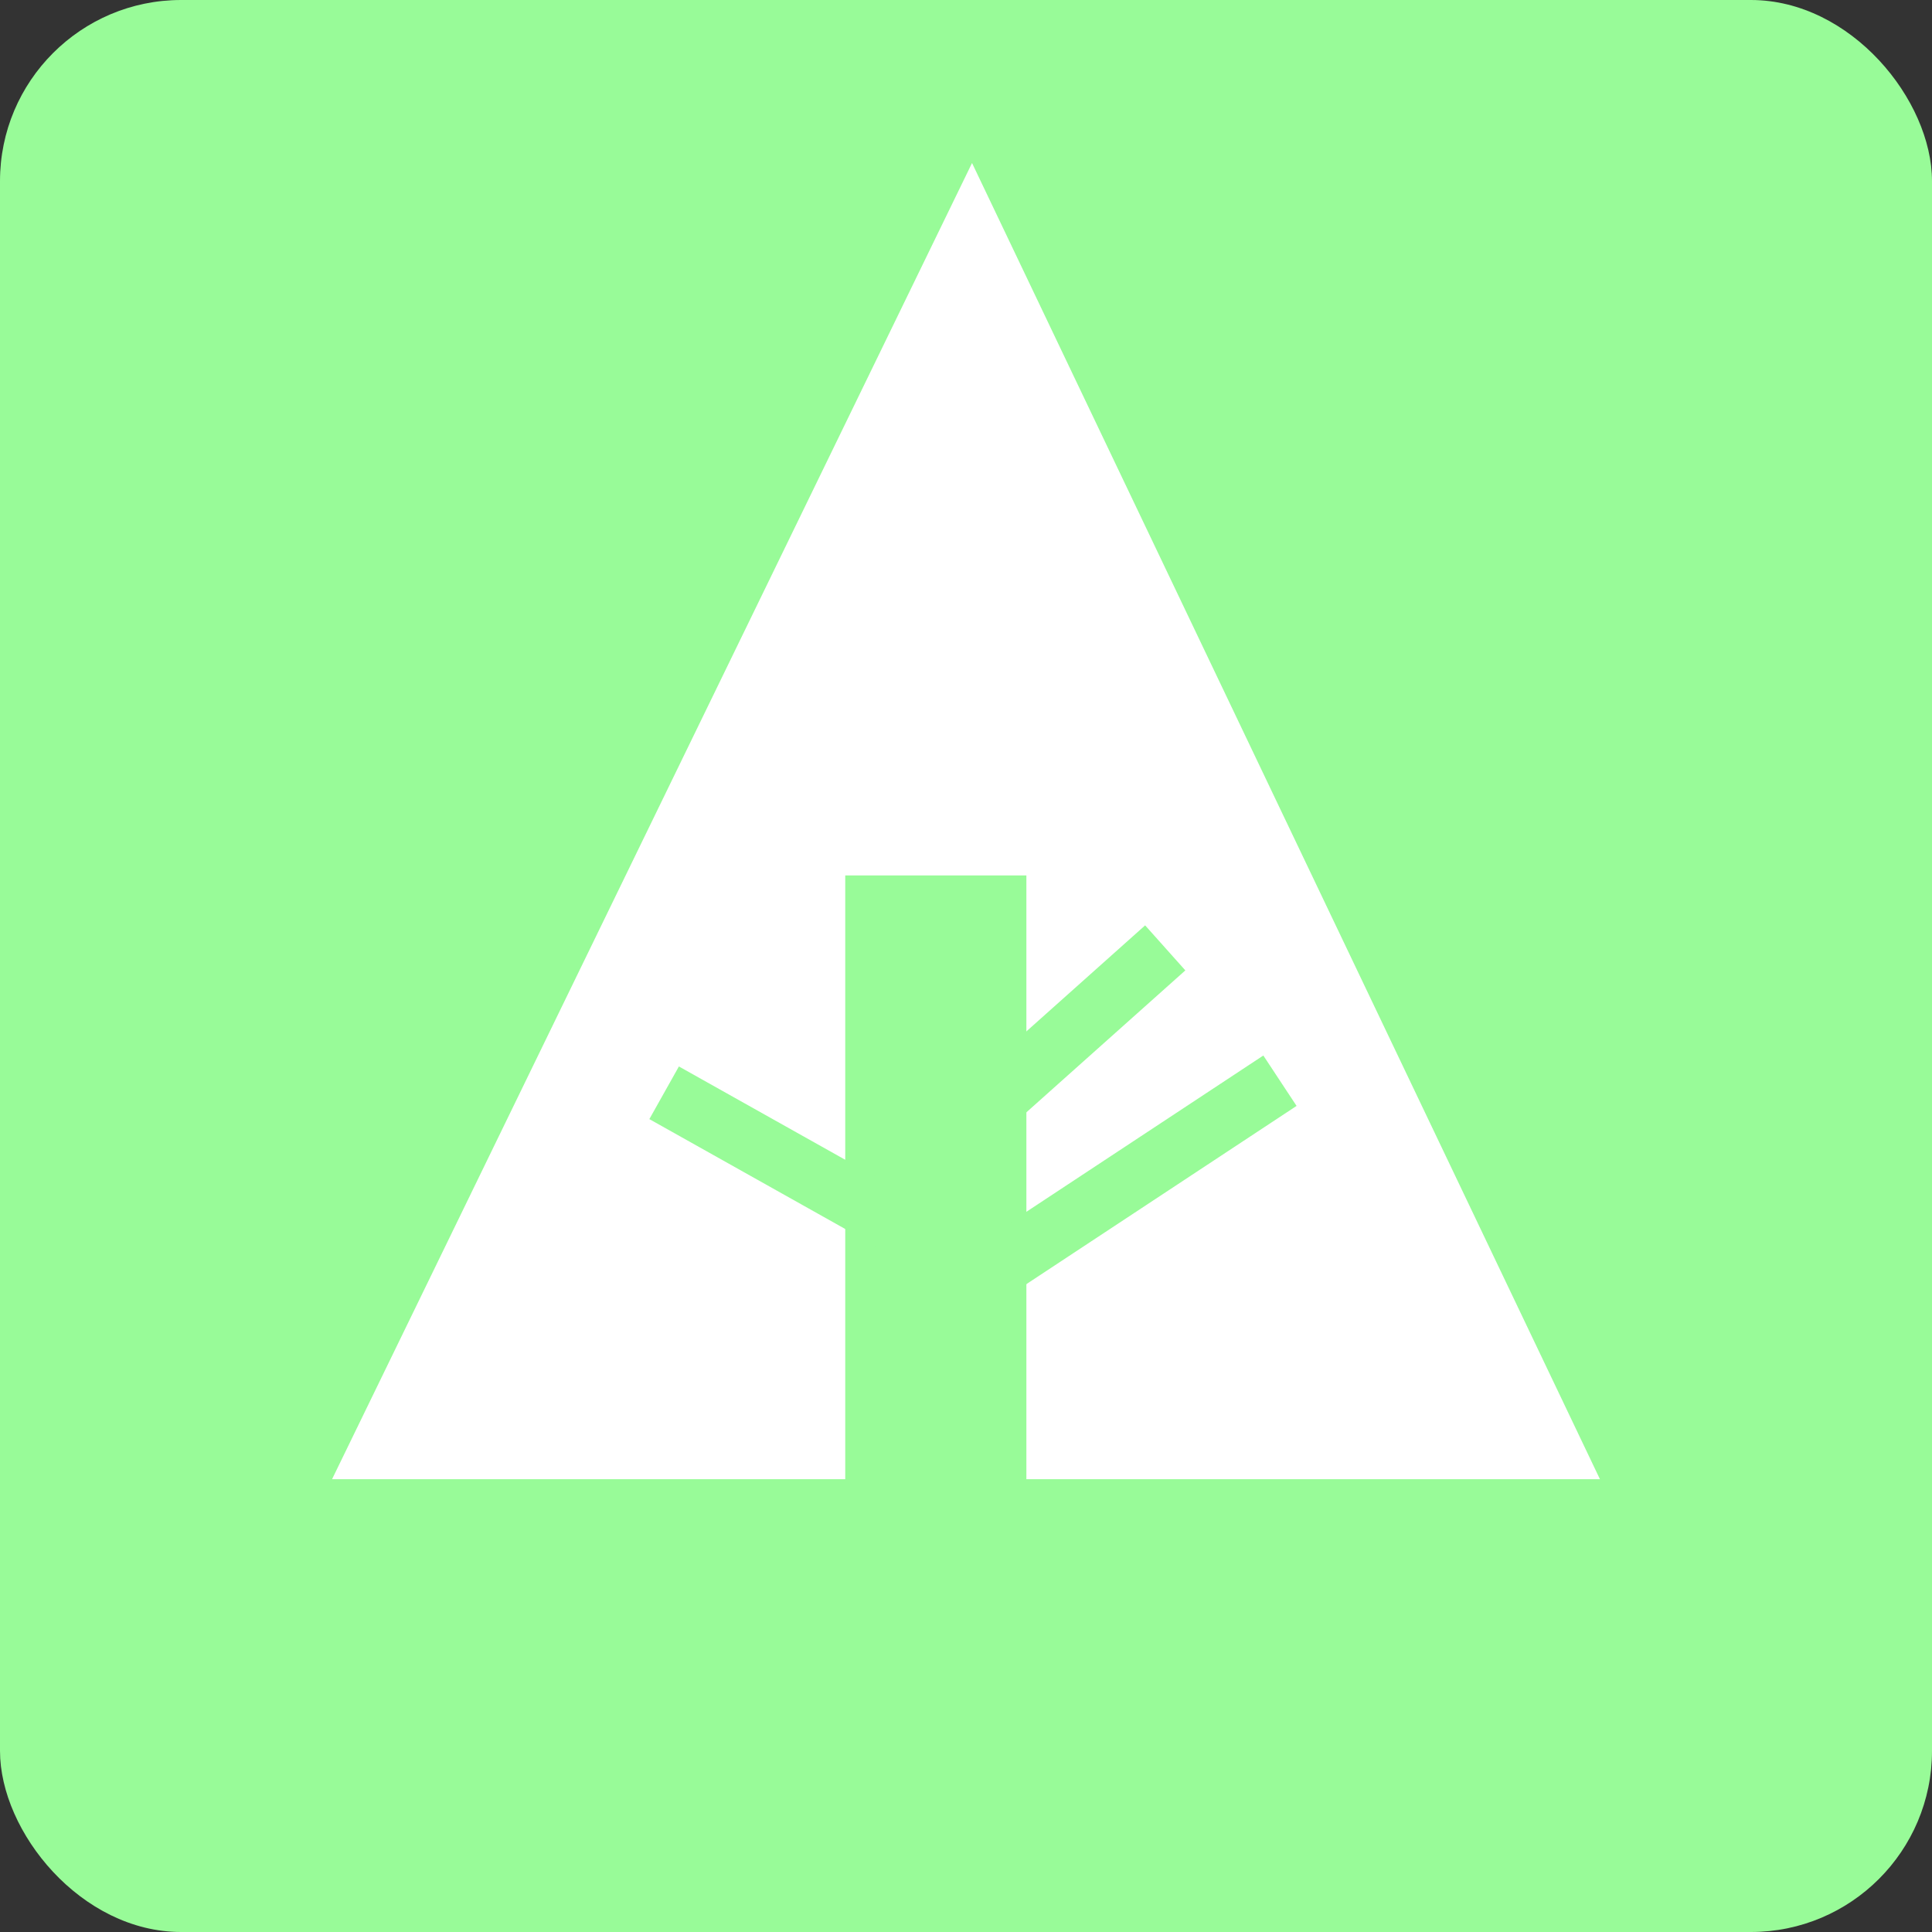 <svg xmlns="http://www.w3.org/2000/svg" width="32" height="32" viewBox="0 0 32 32" aria-labelledby="title">

        <rect x="0" y="0" width="32" height="32" fill="#333333" stroke="none"/>

        <title id="title">Forrst icon</title>
<rect fill="palegreen" width="32" height="32" rx="3"/>
<polygon fill="white" points="5.5,24.5 14,24.5 14,14.5 17,14.5 17,24.5 26.5,24.5 16.1,2.7"/>
    <line stroke="palegreen" x1="11" y1="18.1" x2="15.1" y2="20.4"/>
    <line stroke="palegreen" x1="16.5" y1="18.2" x2="19.3" y2="15.7"/>
    <line stroke="palegreen" x1="16.5" y1="21" x2="21.2" y2="17.9"/>
</svg>